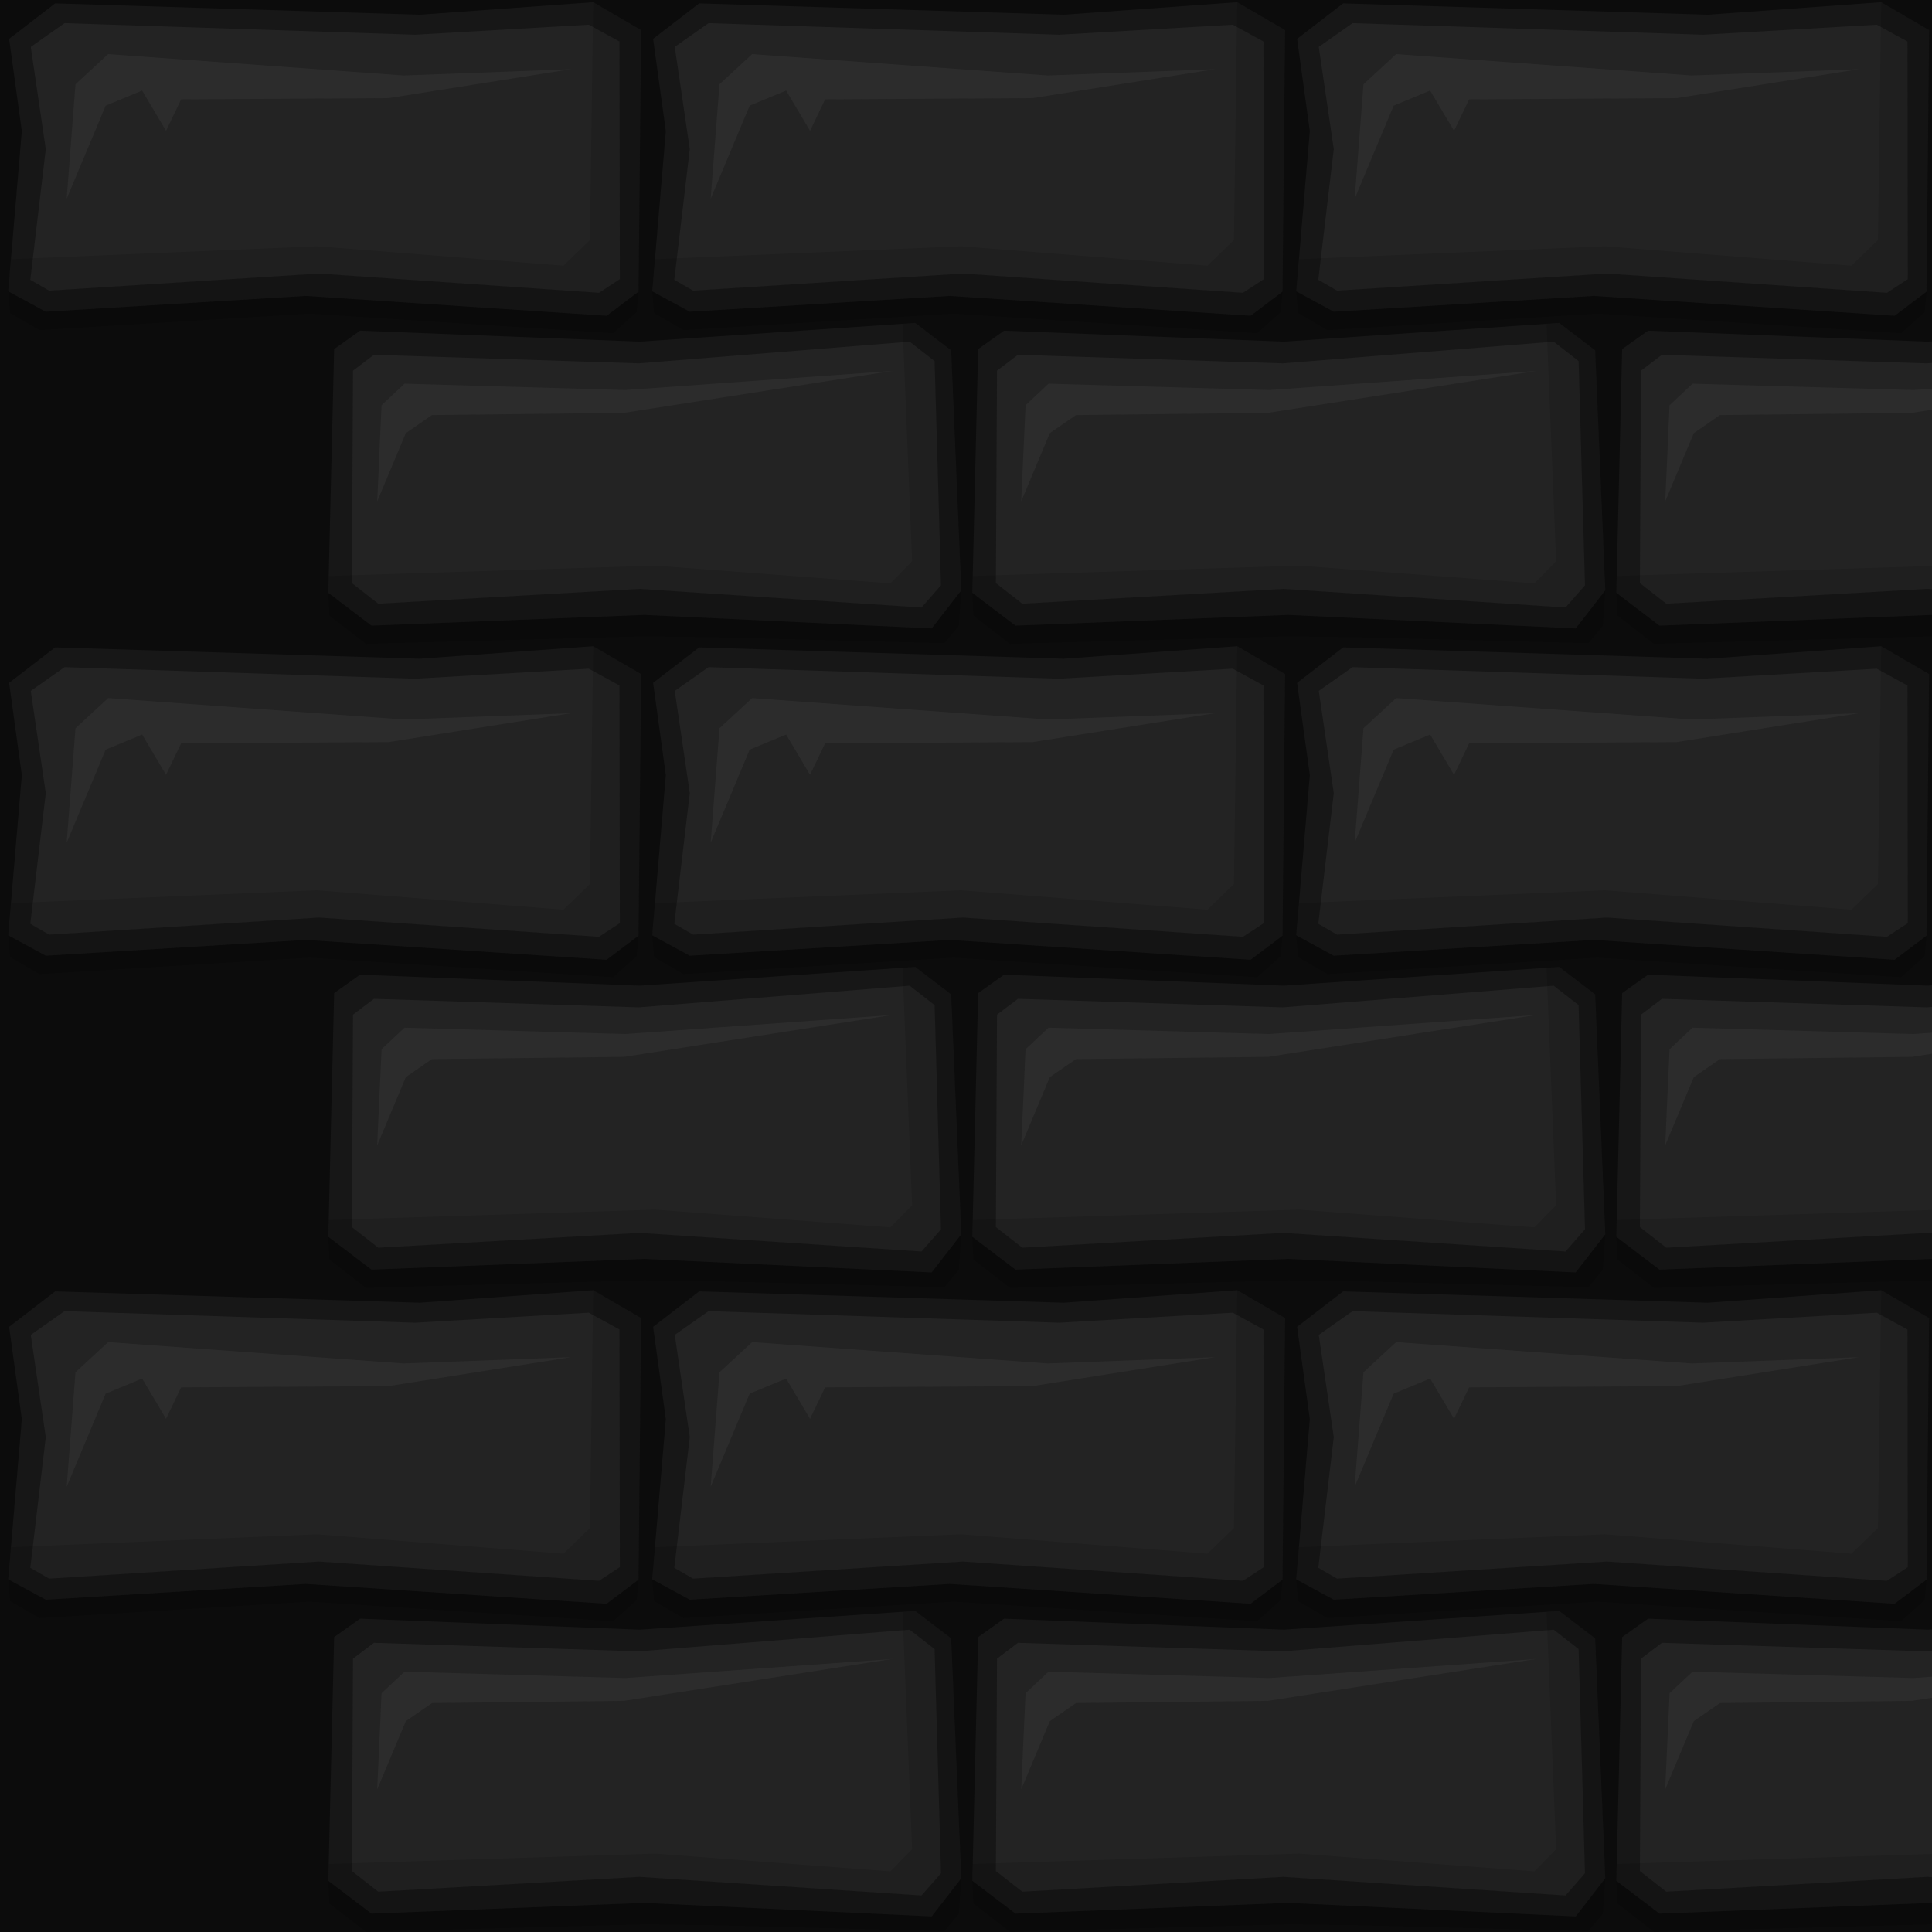 <?xml version="1.0" ?><!-- Created with Inkscape (http://www.inkscape.org/) --><svg height="1536" id="svg2" inkscape:export-filename="C:\Users\Michael\Desktop\GFX\stone_restore.png" inkscape:export-xdpi="90" inkscape:export-ydpi="90" inkscape:version="0.91 r13725" sodipodi:docname="stonebrick_base_smooth.svg" version="1.1" viewBox="0 0 1536 1536" width="1536" xmlns="http://www.w3.org/2000/svg" xmlns:cc="http://creativecommons.org/ns#" xmlns:dc="http://purl.org/dc/elements/1.1/" xmlns:inkscape="http://www.inkscape.org/namespaces/inkscape" xmlns:rdf="http://www.w3.org/1999/02/22-rdf-syntax-ns#" xmlns:sodipodi="http://sodipodi.sourceforge.net/DTD/sodipodi-0.dtd" xmlns:svg="http://www.w3.org/2000/svg">
  <defs id="defs4">
    <filter id="filter4383" inkscape:label="filter1" style="color-interpolation-filters:sRGB">
      <feBlend id="feBlend4385" in2="BackgroundImage" mode="multiply"/>
    </filter>
  </defs>
  <sodipodi:namedview bordercolor="#666666" borderopacity="1.0" gridtolerance="10" id="base" inkscape:current-layer="layer1" inkscape:cx="943.57974" inkscape:cy="759.03637" inkscape:document-units="px" inkscape:object-nodes="true" inkscape:object-paths="true" inkscape:pageopacity="0.0" inkscape:pageshadow="2" inkscape:showpageshadow="false" inkscape:snap-bbox="true" inkscape:snap-global="true" inkscape:snap-grids="true" inkscape:snap-intersection-paths="true" inkscape:snap-smooth-nodes="true" inkscape:window-height="937" inkscape:window-maximized="1" inkscape:window-width="1680" inkscape:window-x="-4" inkscape:window-y="-4" inkscape:zoom="1" pagecolor="#ffffff" showborder="true" showgrid="true" showguides="true" units="px">
    <inkscape:grid empspacing="1" id="grid4264" snapvisiblegridlinesonly="true" spacingx="512" spacingy="512" type="xygrid"/>
  </sodipodi:namedview>
  <g id="layer3" inkscape:groupmode="layer" inkscape:label="BG" sodipodi:insensitive="true" style="display:inline" transform="translate(0,483.638)">
    <path d="m -89.368,-580.665 1733.754,-5.793 5.141,1704.473 -1741.466,17.379 z" id="path5842" inkscape:connector-curvature="0" sodipodi:nodetypes="ccccc" style="display:inline;fill:#0c0c0c;fill-opacity:1;fill-rule:evenodd;stroke:none;stroke-width:0;stroke-linecap:butt;stroke-linejoin:miter;stroke-opacity:1"/>
  </g>
  <g id="layer1" inkscape:groupmode="layer" inkscape:label="center" style="display:inline">
    <path d="m 773.018,983.309 0.895,18.035 29.188,22.617 15.328,-0.589 206.187,-5.513 56.286,0.773 181.898,4.698 11.492,-13.852 1.953,-28.158 -252.216,-1.329 z" id="path4203" inkscape:connector-curvature="0" sodipodi:nodetypes="ccccccccccc" style="display:inline;fill:#000000;fill-opacity:0.179;fill-rule:evenodd;stroke:none;stroke-width:1.042px;stroke-linecap:butt;stroke-linejoin:miter;stroke-opacity:1;filter:url(#filter4383)"/>
    <path d="m 798.249,774.903 -20.594,14.648 -4.636,193.757 34.323,26.075 216.672,-8.529 228.711,10.746 23.52,-30.282 -8.053,-190.767 -28.579,-21.812 -219.026,14.889 z" id="path4201" inkscape:connector-curvature="0" inkscape:label="#dark" sodipodi:nodetypes="ccccccccccc" style="display:inline;fill:#171717;fill-opacity:1;fill-rule:evenodd;stroke:none;stroke-width:1.042px;stroke-linecap:butt;stroke-linejoin:miter;stroke-opacity:1"/>
    <path d="m 791.759,975.58 20.989,16.384 207.537,-11.785 224.365,14.805 15.466,-17.661 -5.078,-178.258 -19.802,-15.423 -215.429,17.237 -210.526,-6.789 -16.631,12.593 z" id="path4205" inkscape:connector-curvature="0" inkscape:label="#front" sodipodi:nodetypes="ccccccccccc" style="display:inline;fill:#232323;fill-opacity:1;fill-rule:evenodd;stroke:none;stroke-width:1.042px;stroke-linecap:butt;stroke-linejoin:miter;stroke-opacity:1"/>
    <path d="m 518.538,743.593 1.507,17.274 23.315,13.524 214.675,-13.091 241.4,15.579 18.709,-16.767 1.489,-16.231 -280.989,-26.78 -184.189,27.734 z" id="path4209" inkscape:connector-curvature="0" sodipodi:nodetypes="cccccccccc" style="display:inline;fill:#000000;fill-opacity:0.18;fill-rule:evenodd;stroke:none;stroke-width:1.022px;stroke-linecap:butt;stroke-linejoin:miter;stroke-opacity:1;filter:url(#filter4383)"/>
    <path d="m 983.623,513.756 38.052,22.147 -2.044,207.979 -25.368,19.143 -239.208,-15.78 -206.673,12.546 -29.844,-16.198 10.814,-127.356 -10.107,-73.357 36.598,-28.194 289.828,9.015 z" id="path4207" inkscape:connector-curvature="0" inkscape:label="#dark" sodipodi:nodetypes="cccccccccccc" style="display:inline;fill:#171717;fill-opacity:1;fill-rule:evenodd;stroke:none;stroke-width:0.993px;stroke-linecap:butt;stroke-linejoin:miter;stroke-opacity:1"/>
    <path d="m 563.316,530.394 -26.859,18.89 11.937,81.293 -12.31,103.882 14.921,8.594 214.495,-13.57 222.706,15.31 16.579,-10.857 -0.285,-188.942 -24.402,-13.369 -138.034,7.976 z" id="path4211" inkscape:connector-curvature="0" inkscape:label="#front" sodipodi:nodetypes="cccccccccccc" style="display:inline;fill:#232323;fill-opacity:1;fill-rule:evenodd;stroke:none;stroke-width:1.022px;stroke-linecap:butt;stroke-linejoin:miter;stroke-opacity:1"/>
    <path d="M 983.623 513.756 L 981.041 702.85 L 959.965 723.256 L 764.008 707.826 L 520.705 718.07 L 518.537 743.592 L 548.383 759.791 L 755.055 747.244 L 994.264 763.025 L 1019.631 743.883 L 1021.674 535.902 L 983.623 513.756 z " id="path4207-4" style="display:inline;fill:#000000;fill-opacity:0.122;fill-rule:evenodd;stroke:none;stroke-width:0.993px;stroke-linecap:butt;stroke-linejoin:miter;stroke-opacity:1;filter:url(#filter4383)"/>
    <path d="M 1239.613 768.74 L 1229.543 769.426 L 1237.178 958.18 L 1219.93 975.826 L 1032.871 961.705 L 773.338 969.934 L 773.018 983.309 L 807.342 1009.383 L 1024.014 1000.856 L 1252.725 1011.602 L 1276.244 981.318 L 1268.191 790.553 L 1239.613 768.74 z " id="path4201-7" style="display:inline;fill:#000000;fill-opacity:0.122;fill-rule:evenodd;stroke:none;stroke-width:1.042px;stroke-linecap:butt;stroke-linejoin:miter;stroke-opacity:1;filter:url(#filter4383)"/>
    <path d="m 565,670 7,-91 26,-24 235,17 133,-5 L 821,590 l -165,1 -12,25 -19,-32 -29,12 z" id="path4248" inkscape:connector-curvature="0" inkscape:label="#light" sodipodi:nodetypes="ccccccccccc" style="display:inline;fill:#2c2c2c;fill-opacity:1;fill-rule:evenodd;stroke:none;stroke-width:1px;stroke-linecap:butt;stroke-linejoin:miter;stroke-opacity:1"/>
    <path d="m 811.886,910.627 3.464,-76.439 18.264,-17.144 175.535,5.042 14.854,-1.06 197.209,-14.067 -213.078,33.279 -152.72,1.772 -20.785,14.363 z" id="path4265" inkscape:connector-curvature="0" inkscape:label="#light" sodipodi:nodetypes="cccccccccc" style="fill:#2c2c2c;fill-opacity:1;fill-rule:evenodd;stroke:none;stroke-width:1px;stroke-linecap:butt;stroke-linejoin:miter;stroke-opacity:1"/>
  </g>
<g id="layer1" inkscape:groupmode="layer" inkscape:label="center_copy_1" style="display:inline" transform="translate(-512, -512)">
    <path d="m 773.018,983.309 0.895,18.035 29.188,22.617 15.328,-0.589 206.187,-5.513 56.286,0.773 181.898,4.698 11.492,-13.852 1.953,-28.158 -252.216,-1.329 z" id="path4203" inkscape:connector-curvature="0" sodipodi:nodetypes="ccccccccccc" style="display:inline;fill:#000000;fill-opacity:0.179;fill-rule:evenodd;stroke:none;stroke-width:1.042px;stroke-linecap:butt;stroke-linejoin:miter;stroke-opacity:1;filter:url(#filter4383)"/>
    <path d="m 798.249,774.903 -20.594,14.648 -4.636,193.757 34.323,26.075 216.672,-8.529 228.711,10.746 23.52,-30.282 -8.053,-190.767 -28.579,-21.812 -219.026,14.889 z" id="path4201" inkscape:connector-curvature="0" inkscape:label="#dark" sodipodi:nodetypes="ccccccccccc" style="display:inline;fill:#171717;fill-opacity:1;fill-rule:evenodd;stroke:none;stroke-width:1.042px;stroke-linecap:butt;stroke-linejoin:miter;stroke-opacity:1"/>
    <path d="m 791.759,975.58 20.989,16.384 207.537,-11.785 224.365,14.805 15.466,-17.661 -5.078,-178.258 -19.802,-15.423 -215.429,17.237 -210.526,-6.789 -16.631,12.593 z" id="path4205" inkscape:connector-curvature="0" inkscape:label="#front" sodipodi:nodetypes="ccccccccccc" style="display:inline;fill:#232323;fill-opacity:1;fill-rule:evenodd;stroke:none;stroke-width:1.042px;stroke-linecap:butt;stroke-linejoin:miter;stroke-opacity:1"/>
    <path d="m 518.538,743.593 1.507,17.274 23.315,13.524 214.675,-13.091 241.4,15.579 18.709,-16.767 1.489,-16.231 -280.989,-26.78 -184.189,27.734 z" id="path4209" inkscape:connector-curvature="0" sodipodi:nodetypes="cccccccccc" style="display:inline;fill:#000000;fill-opacity:0.18;fill-rule:evenodd;stroke:none;stroke-width:1.022px;stroke-linecap:butt;stroke-linejoin:miter;stroke-opacity:1;filter:url(#filter4383)"/>
    <path d="m 983.623,513.756 38.052,22.147 -2.044,207.979 -25.368,19.143 -239.208,-15.78 -206.673,12.546 -29.844,-16.198 10.814,-127.356 -10.107,-73.357 36.598,-28.194 289.828,9.015 z" id="path4207" inkscape:connector-curvature="0" inkscape:label="#dark" sodipodi:nodetypes="cccccccccccc" style="display:inline;fill:#171717;fill-opacity:1;fill-rule:evenodd;stroke:none;stroke-width:0.993px;stroke-linecap:butt;stroke-linejoin:miter;stroke-opacity:1"/>
    <path d="m 563.316,530.394 -26.859,18.89 11.937,81.293 -12.31,103.882 14.921,8.594 214.495,-13.57 222.706,15.31 16.579,-10.857 -0.285,-188.942 -24.402,-13.369 -138.034,7.976 z" id="path4211" inkscape:connector-curvature="0" inkscape:label="#front" sodipodi:nodetypes="cccccccccccc" style="display:inline;fill:#232323;fill-opacity:1;fill-rule:evenodd;stroke:none;stroke-width:1.022px;stroke-linecap:butt;stroke-linejoin:miter;stroke-opacity:1"/>
    <path d="M 983.623 513.756 L 981.041 702.85 L 959.965 723.256 L 764.008 707.826 L 520.705 718.07 L 518.537 743.592 L 548.383 759.791 L 755.055 747.244 L 994.264 763.025 L 1019.631 743.883 L 1021.674 535.902 L 983.623 513.756 z " id="path4207-4" style="display:inline;fill:#000000;fill-opacity:0.122;fill-rule:evenodd;stroke:none;stroke-width:0.993px;stroke-linecap:butt;stroke-linejoin:miter;stroke-opacity:1;filter:url(#filter4383)"/>
    <path d="M 1239.613 768.74 L 1229.543 769.426 L 1237.178 958.18 L 1219.93 975.826 L 1032.871 961.705 L 773.338 969.934 L 773.018 983.309 L 807.342 1009.383 L 1024.014 1000.856 L 1252.725 1011.602 L 1276.244 981.318 L 1268.191 790.553 L 1239.613 768.74 z " id="path4201-7" style="display:inline;fill:#000000;fill-opacity:0.122;fill-rule:evenodd;stroke:none;stroke-width:1.042px;stroke-linecap:butt;stroke-linejoin:miter;stroke-opacity:1;filter:url(#filter4383)"/>
    <path d="m 565,670 7,-91 26,-24 235,17 133,-5 L 821,590 l -165,1 -12,25 -19,-32 -29,12 z" id="path4248" inkscape:connector-curvature="0" inkscape:label="#light" sodipodi:nodetypes="ccccccccccc" style="display:inline;fill:#2c2c2c;fill-opacity:1;fill-rule:evenodd;stroke:none;stroke-width:1px;stroke-linecap:butt;stroke-linejoin:miter;stroke-opacity:1"/>
    <path d="m 811.886,910.627 3.464,-76.439 18.264,-17.144 175.535,5.042 14.854,-1.06 197.209,-14.067 -213.078,33.279 -152.72,1.772 -20.785,14.363 z" id="path4265" inkscape:connector-curvature="0" inkscape:label="#light" sodipodi:nodetypes="cccccccccc" style="fill:#2c2c2c;fill-opacity:1;fill-rule:evenodd;stroke:none;stroke-width:1px;stroke-linecap:butt;stroke-linejoin:miter;stroke-opacity:1"/>
  </g><g id="layer1" inkscape:groupmode="layer" inkscape:label="center_copy_2" style="display:inline" transform="translate(-512, 0)">
    <path d="m 773.018,983.309 0.895,18.035 29.188,22.617 15.328,-0.589 206.187,-5.513 56.286,0.773 181.898,4.698 11.492,-13.852 1.953,-28.158 -252.216,-1.329 z" id="path4203" inkscape:connector-curvature="0" sodipodi:nodetypes="ccccccccccc" style="display:inline;fill:#000000;fill-opacity:0.179;fill-rule:evenodd;stroke:none;stroke-width:1.042px;stroke-linecap:butt;stroke-linejoin:miter;stroke-opacity:1;filter:url(#filter4383)"/>
    <path d="m 798.249,774.903 -20.594,14.648 -4.636,193.757 34.323,26.075 216.672,-8.529 228.711,10.746 23.52,-30.282 -8.053,-190.767 -28.579,-21.812 -219.026,14.889 z" id="path4201" inkscape:connector-curvature="0" inkscape:label="#dark" sodipodi:nodetypes="ccccccccccc" style="display:inline;fill:#171717;fill-opacity:1;fill-rule:evenodd;stroke:none;stroke-width:1.042px;stroke-linecap:butt;stroke-linejoin:miter;stroke-opacity:1"/>
    <path d="m 791.759,975.58 20.989,16.384 207.537,-11.785 224.365,14.805 15.466,-17.661 -5.078,-178.258 -19.802,-15.423 -215.429,17.237 -210.526,-6.789 -16.631,12.593 z" id="path4205" inkscape:connector-curvature="0" inkscape:label="#front" sodipodi:nodetypes="ccccccccccc" style="display:inline;fill:#232323;fill-opacity:1;fill-rule:evenodd;stroke:none;stroke-width:1.042px;stroke-linecap:butt;stroke-linejoin:miter;stroke-opacity:1"/>
    <path d="m 518.538,743.593 1.507,17.274 23.315,13.524 214.675,-13.091 241.4,15.579 18.709,-16.767 1.489,-16.231 -280.989,-26.78 -184.189,27.734 z" id="path4209" inkscape:connector-curvature="0" sodipodi:nodetypes="cccccccccc" style="display:inline;fill:#000000;fill-opacity:0.18;fill-rule:evenodd;stroke:none;stroke-width:1.022px;stroke-linecap:butt;stroke-linejoin:miter;stroke-opacity:1;filter:url(#filter4383)"/>
    <path d="m 983.623,513.756 38.052,22.147 -2.044,207.979 -25.368,19.143 -239.208,-15.78 -206.673,12.546 -29.844,-16.198 10.814,-127.356 -10.107,-73.357 36.598,-28.194 289.828,9.015 z" id="path4207" inkscape:connector-curvature="0" inkscape:label="#dark" sodipodi:nodetypes="cccccccccccc" style="display:inline;fill:#171717;fill-opacity:1;fill-rule:evenodd;stroke:none;stroke-width:0.993px;stroke-linecap:butt;stroke-linejoin:miter;stroke-opacity:1"/>
    <path d="m 563.316,530.394 -26.859,18.89 11.937,81.293 -12.31,103.882 14.921,8.594 214.495,-13.57 222.706,15.31 16.579,-10.857 -0.285,-188.942 -24.402,-13.369 -138.034,7.976 z" id="path4211" inkscape:connector-curvature="0" inkscape:label="#front" sodipodi:nodetypes="cccccccccccc" style="display:inline;fill:#232323;fill-opacity:1;fill-rule:evenodd;stroke:none;stroke-width:1.022px;stroke-linecap:butt;stroke-linejoin:miter;stroke-opacity:1"/>
    <path d="M 983.623 513.756 L 981.041 702.85 L 959.965 723.256 L 764.008 707.826 L 520.705 718.07 L 518.537 743.592 L 548.383 759.791 L 755.055 747.244 L 994.264 763.025 L 1019.631 743.883 L 1021.674 535.902 L 983.623 513.756 z " id="path4207-4" style="display:inline;fill:#000000;fill-opacity:0.122;fill-rule:evenodd;stroke:none;stroke-width:0.993px;stroke-linecap:butt;stroke-linejoin:miter;stroke-opacity:1;filter:url(#filter4383)"/>
    <path d="M 1239.613 768.74 L 1229.543 769.426 L 1237.178 958.18 L 1219.93 975.826 L 1032.871 961.705 L 773.338 969.934 L 773.018 983.309 L 807.342 1009.383 L 1024.014 1000.856 L 1252.725 1011.602 L 1276.244 981.318 L 1268.191 790.553 L 1239.613 768.74 z " id="path4201-7" style="display:inline;fill:#000000;fill-opacity:0.122;fill-rule:evenodd;stroke:none;stroke-width:1.042px;stroke-linecap:butt;stroke-linejoin:miter;stroke-opacity:1;filter:url(#filter4383)"/>
    <path d="m 565,670 7,-91 26,-24 235,17 133,-5 L 821,590 l -165,1 -12,25 -19,-32 -29,12 z" id="path4248" inkscape:connector-curvature="0" inkscape:label="#light" sodipodi:nodetypes="ccccccccccc" style="display:inline;fill:#2c2c2c;fill-opacity:1;fill-rule:evenodd;stroke:none;stroke-width:1px;stroke-linecap:butt;stroke-linejoin:miter;stroke-opacity:1"/>
    <path d="m 811.886,910.627 3.464,-76.439 18.264,-17.144 175.535,5.042 14.854,-1.06 197.209,-14.067 -213.078,33.279 -152.72,1.772 -20.785,14.363 z" id="path4265" inkscape:connector-curvature="0" inkscape:label="#light" sodipodi:nodetypes="cccccccccc" style="fill:#2c2c2c;fill-opacity:1;fill-rule:evenodd;stroke:none;stroke-width:1px;stroke-linecap:butt;stroke-linejoin:miter;stroke-opacity:1"/>
  </g><g id="layer1" inkscape:groupmode="layer" inkscape:label="center_copy_3" style="display:inline" transform="translate(-512, 512)">
    <path d="m 773.018,983.309 0.895,18.035 29.188,22.617 15.328,-0.589 206.187,-5.513 56.286,0.773 181.898,4.698 11.492,-13.852 1.953,-28.158 -252.216,-1.329 z" id="path4203" inkscape:connector-curvature="0" sodipodi:nodetypes="ccccccccccc" style="display:inline;fill:#000000;fill-opacity:0.179;fill-rule:evenodd;stroke:none;stroke-width:1.042px;stroke-linecap:butt;stroke-linejoin:miter;stroke-opacity:1;filter:url(#filter4383)"/>
    <path d="m 798.249,774.903 -20.594,14.648 -4.636,193.757 34.323,26.075 216.672,-8.529 228.711,10.746 23.52,-30.282 -8.053,-190.767 -28.579,-21.812 -219.026,14.889 z" id="path4201" inkscape:connector-curvature="0" inkscape:label="#dark" sodipodi:nodetypes="ccccccccccc" style="display:inline;fill:#171717;fill-opacity:1;fill-rule:evenodd;stroke:none;stroke-width:1.042px;stroke-linecap:butt;stroke-linejoin:miter;stroke-opacity:1"/>
    <path d="m 791.759,975.58 20.989,16.384 207.537,-11.785 224.365,14.805 15.466,-17.661 -5.078,-178.258 -19.802,-15.423 -215.429,17.237 -210.526,-6.789 -16.631,12.593 z" id="path4205" inkscape:connector-curvature="0" inkscape:label="#front" sodipodi:nodetypes="ccccccccccc" style="display:inline;fill:#232323;fill-opacity:1;fill-rule:evenodd;stroke:none;stroke-width:1.042px;stroke-linecap:butt;stroke-linejoin:miter;stroke-opacity:1"/>
    <path d="m 518.538,743.593 1.507,17.274 23.315,13.524 214.675,-13.091 241.4,15.579 18.709,-16.767 1.489,-16.231 -280.989,-26.78 -184.189,27.734 z" id="path4209" inkscape:connector-curvature="0" sodipodi:nodetypes="cccccccccc" style="display:inline;fill:#000000;fill-opacity:0.18;fill-rule:evenodd;stroke:none;stroke-width:1.022px;stroke-linecap:butt;stroke-linejoin:miter;stroke-opacity:1;filter:url(#filter4383)"/>
    <path d="m 983.623,513.756 38.052,22.147 -2.044,207.979 -25.368,19.143 -239.208,-15.78 -206.673,12.546 -29.844,-16.198 10.814,-127.356 -10.107,-73.357 36.598,-28.194 289.828,9.015 z" id="path4207" inkscape:connector-curvature="0" inkscape:label="#dark" sodipodi:nodetypes="cccccccccccc" style="display:inline;fill:#171717;fill-opacity:1;fill-rule:evenodd;stroke:none;stroke-width:0.993px;stroke-linecap:butt;stroke-linejoin:miter;stroke-opacity:1"/>
    <path d="m 563.316,530.394 -26.859,18.89 11.937,81.293 -12.31,103.882 14.921,8.594 214.495,-13.57 222.706,15.31 16.579,-10.857 -0.285,-188.942 -24.402,-13.369 -138.034,7.976 z" id="path4211" inkscape:connector-curvature="0" inkscape:label="#front" sodipodi:nodetypes="cccccccccccc" style="display:inline;fill:#232323;fill-opacity:1;fill-rule:evenodd;stroke:none;stroke-width:1.022px;stroke-linecap:butt;stroke-linejoin:miter;stroke-opacity:1"/>
    <path d="M 983.623 513.756 L 981.041 702.85 L 959.965 723.256 L 764.008 707.826 L 520.705 718.07 L 518.537 743.592 L 548.383 759.791 L 755.055 747.244 L 994.264 763.025 L 1019.631 743.883 L 1021.674 535.902 L 983.623 513.756 z " id="path4207-4" style="display:inline;fill:#000000;fill-opacity:0.122;fill-rule:evenodd;stroke:none;stroke-width:0.993px;stroke-linecap:butt;stroke-linejoin:miter;stroke-opacity:1;filter:url(#filter4383)"/>
    <path d="M 1239.613 768.74 L 1229.543 769.426 L 1237.178 958.18 L 1219.93 975.826 L 1032.871 961.705 L 773.338 969.934 L 773.018 983.309 L 807.342 1009.383 L 1024.014 1000.856 L 1252.725 1011.602 L 1276.244 981.318 L 1268.191 790.553 L 1239.613 768.74 z " id="path4201-7" style="display:inline;fill:#000000;fill-opacity:0.122;fill-rule:evenodd;stroke:none;stroke-width:1.042px;stroke-linecap:butt;stroke-linejoin:miter;stroke-opacity:1;filter:url(#filter4383)"/>
    <path d="m 565,670 7,-91 26,-24 235,17 133,-5 L 821,590 l -165,1 -12,25 -19,-32 -29,12 z" id="path4248" inkscape:connector-curvature="0" inkscape:label="#light" sodipodi:nodetypes="ccccccccccc" style="display:inline;fill:#2c2c2c;fill-opacity:1;fill-rule:evenodd;stroke:none;stroke-width:1px;stroke-linecap:butt;stroke-linejoin:miter;stroke-opacity:1"/>
    <path d="m 811.886,910.627 3.464,-76.439 18.264,-17.144 175.535,5.042 14.854,-1.06 197.209,-14.067 -213.078,33.279 -152.72,1.772 -20.785,14.363 z" id="path4265" inkscape:connector-curvature="0" inkscape:label="#light" sodipodi:nodetypes="cccccccccc" style="fill:#2c2c2c;fill-opacity:1;fill-rule:evenodd;stroke:none;stroke-width:1px;stroke-linecap:butt;stroke-linejoin:miter;stroke-opacity:1"/>
  </g><g id="layer1" inkscape:groupmode="layer" inkscape:label="center_copy_4" style="display:inline" transform="translate(0, -512)">
    <path d="m 773.018,983.309 0.895,18.035 29.188,22.617 15.328,-0.589 206.187,-5.513 56.286,0.773 181.898,4.698 11.492,-13.852 1.953,-28.158 -252.216,-1.329 z" id="path4203" inkscape:connector-curvature="0" sodipodi:nodetypes="ccccccccccc" style="display:inline;fill:#000000;fill-opacity:0.179;fill-rule:evenodd;stroke:none;stroke-width:1.042px;stroke-linecap:butt;stroke-linejoin:miter;stroke-opacity:1;filter:url(#filter4383)"/>
    <path d="m 798.249,774.903 -20.594,14.648 -4.636,193.757 34.323,26.075 216.672,-8.529 228.711,10.746 23.52,-30.282 -8.053,-190.767 -28.579,-21.812 -219.026,14.889 z" id="path4201" inkscape:connector-curvature="0" inkscape:label="#dark" sodipodi:nodetypes="ccccccccccc" style="display:inline;fill:#171717;fill-opacity:1;fill-rule:evenodd;stroke:none;stroke-width:1.042px;stroke-linecap:butt;stroke-linejoin:miter;stroke-opacity:1"/>
    <path d="m 791.759,975.58 20.989,16.384 207.537,-11.785 224.365,14.805 15.466,-17.661 -5.078,-178.258 -19.802,-15.423 -215.429,17.237 -210.526,-6.789 -16.631,12.593 z" id="path4205" inkscape:connector-curvature="0" inkscape:label="#front" sodipodi:nodetypes="ccccccccccc" style="display:inline;fill:#232323;fill-opacity:1;fill-rule:evenodd;stroke:none;stroke-width:1.042px;stroke-linecap:butt;stroke-linejoin:miter;stroke-opacity:1"/>
    <path d="m 518.538,743.593 1.507,17.274 23.315,13.524 214.675,-13.091 241.4,15.579 18.709,-16.767 1.489,-16.231 -280.989,-26.78 -184.189,27.734 z" id="path4209" inkscape:connector-curvature="0" sodipodi:nodetypes="cccccccccc" style="display:inline;fill:#000000;fill-opacity:0.18;fill-rule:evenodd;stroke:none;stroke-width:1.022px;stroke-linecap:butt;stroke-linejoin:miter;stroke-opacity:1;filter:url(#filter4383)"/>
    <path d="m 983.623,513.756 38.052,22.147 -2.044,207.979 -25.368,19.143 -239.208,-15.78 -206.673,12.546 -29.844,-16.198 10.814,-127.356 -10.107,-73.357 36.598,-28.194 289.828,9.015 z" id="path4207" inkscape:connector-curvature="0" inkscape:label="#dark" sodipodi:nodetypes="cccccccccccc" style="display:inline;fill:#171717;fill-opacity:1;fill-rule:evenodd;stroke:none;stroke-width:0.993px;stroke-linecap:butt;stroke-linejoin:miter;stroke-opacity:1"/>
    <path d="m 563.316,530.394 -26.859,18.89 11.937,81.293 -12.31,103.882 14.921,8.594 214.495,-13.57 222.706,15.31 16.579,-10.857 -0.285,-188.942 -24.402,-13.369 -138.034,7.976 z" id="path4211" inkscape:connector-curvature="0" inkscape:label="#front" sodipodi:nodetypes="cccccccccccc" style="display:inline;fill:#232323;fill-opacity:1;fill-rule:evenodd;stroke:none;stroke-width:1.022px;stroke-linecap:butt;stroke-linejoin:miter;stroke-opacity:1"/>
    <path d="M 983.623 513.756 L 981.041 702.85 L 959.965 723.256 L 764.008 707.826 L 520.705 718.07 L 518.537 743.592 L 548.383 759.791 L 755.055 747.244 L 994.264 763.025 L 1019.631 743.883 L 1021.674 535.902 L 983.623 513.756 z " id="path4207-4" style="display:inline;fill:#000000;fill-opacity:0.122;fill-rule:evenodd;stroke:none;stroke-width:0.993px;stroke-linecap:butt;stroke-linejoin:miter;stroke-opacity:1;filter:url(#filter4383)"/>
    <path d="M 1239.613 768.74 L 1229.543 769.426 L 1237.178 958.18 L 1219.93 975.826 L 1032.871 961.705 L 773.338 969.934 L 773.018 983.309 L 807.342 1009.383 L 1024.014 1000.856 L 1252.725 1011.602 L 1276.244 981.318 L 1268.191 790.553 L 1239.613 768.74 z " id="path4201-7" style="display:inline;fill:#000000;fill-opacity:0.122;fill-rule:evenodd;stroke:none;stroke-width:1.042px;stroke-linecap:butt;stroke-linejoin:miter;stroke-opacity:1;filter:url(#filter4383)"/>
    <path d="m 565,670 7,-91 26,-24 235,17 133,-5 L 821,590 l -165,1 -12,25 -19,-32 -29,12 z" id="path4248" inkscape:connector-curvature="0" inkscape:label="#light" sodipodi:nodetypes="ccccccccccc" style="display:inline;fill:#2c2c2c;fill-opacity:1;fill-rule:evenodd;stroke:none;stroke-width:1px;stroke-linecap:butt;stroke-linejoin:miter;stroke-opacity:1"/>
    <path d="m 811.886,910.627 3.464,-76.439 18.264,-17.144 175.535,5.042 14.854,-1.06 197.209,-14.067 -213.078,33.279 -152.72,1.772 -20.785,14.363 z" id="path4265" inkscape:connector-curvature="0" inkscape:label="#light" sodipodi:nodetypes="cccccccccc" style="fill:#2c2c2c;fill-opacity:1;fill-rule:evenodd;stroke:none;stroke-width:1px;stroke-linecap:butt;stroke-linejoin:miter;stroke-opacity:1"/>
  </g><g id="layer1" inkscape:groupmode="layer" inkscape:label="center_copy_5" style="display:inline" transform="translate(0, 512)">
    <path d="m 773.018,983.309 0.895,18.035 29.188,22.617 15.328,-0.589 206.187,-5.513 56.286,0.773 181.898,4.698 11.492,-13.852 1.953,-28.158 -252.216,-1.329 z" id="path4203" inkscape:connector-curvature="0" sodipodi:nodetypes="ccccccccccc" style="display:inline;fill:#000000;fill-opacity:0.179;fill-rule:evenodd;stroke:none;stroke-width:1.042px;stroke-linecap:butt;stroke-linejoin:miter;stroke-opacity:1;filter:url(#filter4383)"/>
    <path d="m 798.249,774.903 -20.594,14.648 -4.636,193.757 34.323,26.075 216.672,-8.529 228.711,10.746 23.52,-30.282 -8.053,-190.767 -28.579,-21.812 -219.026,14.889 z" id="path4201" inkscape:connector-curvature="0" inkscape:label="#dark" sodipodi:nodetypes="ccccccccccc" style="display:inline;fill:#171717;fill-opacity:1;fill-rule:evenodd;stroke:none;stroke-width:1.042px;stroke-linecap:butt;stroke-linejoin:miter;stroke-opacity:1"/>
    <path d="m 791.759,975.58 20.989,16.384 207.537,-11.785 224.365,14.805 15.466,-17.661 -5.078,-178.258 -19.802,-15.423 -215.429,17.237 -210.526,-6.789 -16.631,12.593 z" id="path4205" inkscape:connector-curvature="0" inkscape:label="#front" sodipodi:nodetypes="ccccccccccc" style="display:inline;fill:#232323;fill-opacity:1;fill-rule:evenodd;stroke:none;stroke-width:1.042px;stroke-linecap:butt;stroke-linejoin:miter;stroke-opacity:1"/>
    <path d="m 518.538,743.593 1.507,17.274 23.315,13.524 214.675,-13.091 241.4,15.579 18.709,-16.767 1.489,-16.231 -280.989,-26.78 -184.189,27.734 z" id="path4209" inkscape:connector-curvature="0" sodipodi:nodetypes="cccccccccc" style="display:inline;fill:#000000;fill-opacity:0.18;fill-rule:evenodd;stroke:none;stroke-width:1.022px;stroke-linecap:butt;stroke-linejoin:miter;stroke-opacity:1;filter:url(#filter4383)"/>
    <path d="m 983.623,513.756 38.052,22.147 -2.044,207.979 -25.368,19.143 -239.208,-15.78 -206.673,12.546 -29.844,-16.198 10.814,-127.356 -10.107,-73.357 36.598,-28.194 289.828,9.015 z" id="path4207" inkscape:connector-curvature="0" inkscape:label="#dark" sodipodi:nodetypes="cccccccccccc" style="display:inline;fill:#171717;fill-opacity:1;fill-rule:evenodd;stroke:none;stroke-width:0.993px;stroke-linecap:butt;stroke-linejoin:miter;stroke-opacity:1"/>
    <path d="m 563.316,530.394 -26.859,18.89 11.937,81.293 -12.31,103.882 14.921,8.594 214.495,-13.57 222.706,15.31 16.579,-10.857 -0.285,-188.942 -24.402,-13.369 -138.034,7.976 z" id="path4211" inkscape:connector-curvature="0" inkscape:label="#front" sodipodi:nodetypes="cccccccccccc" style="display:inline;fill:#232323;fill-opacity:1;fill-rule:evenodd;stroke:none;stroke-width:1.022px;stroke-linecap:butt;stroke-linejoin:miter;stroke-opacity:1"/>
    <path d="M 983.623 513.756 L 981.041 702.85 L 959.965 723.256 L 764.008 707.826 L 520.705 718.07 L 518.537 743.592 L 548.383 759.791 L 755.055 747.244 L 994.264 763.025 L 1019.631 743.883 L 1021.674 535.902 L 983.623 513.756 z " id="path4207-4" style="display:inline;fill:#000000;fill-opacity:0.122;fill-rule:evenodd;stroke:none;stroke-width:0.993px;stroke-linecap:butt;stroke-linejoin:miter;stroke-opacity:1;filter:url(#filter4383)"/>
    <path d="M 1239.613 768.74 L 1229.543 769.426 L 1237.178 958.18 L 1219.93 975.826 L 1032.871 961.705 L 773.338 969.934 L 773.018 983.309 L 807.342 1009.383 L 1024.014 1000.856 L 1252.725 1011.602 L 1276.244 981.318 L 1268.191 790.553 L 1239.613 768.74 z " id="path4201-7" style="display:inline;fill:#000000;fill-opacity:0.122;fill-rule:evenodd;stroke:none;stroke-width:1.042px;stroke-linecap:butt;stroke-linejoin:miter;stroke-opacity:1;filter:url(#filter4383)"/>
    <path d="m 565,670 7,-91 26,-24 235,17 133,-5 L 821,590 l -165,1 -12,25 -19,-32 -29,12 z" id="path4248" inkscape:connector-curvature="0" inkscape:label="#light" sodipodi:nodetypes="ccccccccccc" style="display:inline;fill:#2c2c2c;fill-opacity:1;fill-rule:evenodd;stroke:none;stroke-width:1px;stroke-linecap:butt;stroke-linejoin:miter;stroke-opacity:1"/>
    <path d="m 811.886,910.627 3.464,-76.439 18.264,-17.144 175.535,5.042 14.854,-1.06 197.209,-14.067 -213.078,33.279 -152.72,1.772 -20.785,14.363 z" id="path4265" inkscape:connector-curvature="0" inkscape:label="#light" sodipodi:nodetypes="cccccccccc" style="fill:#2c2c2c;fill-opacity:1;fill-rule:evenodd;stroke:none;stroke-width:1px;stroke-linecap:butt;stroke-linejoin:miter;stroke-opacity:1"/>
  </g><g id="layer1" inkscape:groupmode="layer" inkscape:label="center_copy_6" style="display:inline" transform="translate(512, -512)">
    <path d="m 773.018,983.309 0.895,18.035 29.188,22.617 15.328,-0.589 206.187,-5.513 56.286,0.773 181.898,4.698 11.492,-13.852 1.953,-28.158 -252.216,-1.329 z" id="path4203" inkscape:connector-curvature="0" sodipodi:nodetypes="ccccccccccc" style="display:inline;fill:#000000;fill-opacity:0.179;fill-rule:evenodd;stroke:none;stroke-width:1.042px;stroke-linecap:butt;stroke-linejoin:miter;stroke-opacity:1;filter:url(#filter4383)"/>
    <path d="m 798.249,774.903 -20.594,14.648 -4.636,193.757 34.323,26.075 216.672,-8.529 228.711,10.746 23.52,-30.282 -8.053,-190.767 -28.579,-21.812 -219.026,14.889 z" id="path4201" inkscape:connector-curvature="0" inkscape:label="#dark" sodipodi:nodetypes="ccccccccccc" style="display:inline;fill:#171717;fill-opacity:1;fill-rule:evenodd;stroke:none;stroke-width:1.042px;stroke-linecap:butt;stroke-linejoin:miter;stroke-opacity:1"/>
    <path d="m 791.759,975.58 20.989,16.384 207.537,-11.785 224.365,14.805 15.466,-17.661 -5.078,-178.258 -19.802,-15.423 -215.429,17.237 -210.526,-6.789 -16.631,12.593 z" id="path4205" inkscape:connector-curvature="0" inkscape:label="#front" sodipodi:nodetypes="ccccccccccc" style="display:inline;fill:#232323;fill-opacity:1;fill-rule:evenodd;stroke:none;stroke-width:1.042px;stroke-linecap:butt;stroke-linejoin:miter;stroke-opacity:1"/>
    <path d="m 518.538,743.593 1.507,17.274 23.315,13.524 214.675,-13.091 241.4,15.579 18.709,-16.767 1.489,-16.231 -280.989,-26.78 -184.189,27.734 z" id="path4209" inkscape:connector-curvature="0" sodipodi:nodetypes="cccccccccc" style="display:inline;fill:#000000;fill-opacity:0.18;fill-rule:evenodd;stroke:none;stroke-width:1.022px;stroke-linecap:butt;stroke-linejoin:miter;stroke-opacity:1;filter:url(#filter4383)"/>
    <path d="m 983.623,513.756 38.052,22.147 -2.044,207.979 -25.368,19.143 -239.208,-15.78 -206.673,12.546 -29.844,-16.198 10.814,-127.356 -10.107,-73.357 36.598,-28.194 289.828,9.015 z" id="path4207" inkscape:connector-curvature="0" inkscape:label="#dark" sodipodi:nodetypes="cccccccccccc" style="display:inline;fill:#171717;fill-opacity:1;fill-rule:evenodd;stroke:none;stroke-width:0.993px;stroke-linecap:butt;stroke-linejoin:miter;stroke-opacity:1"/>
    <path d="m 563.316,530.394 -26.859,18.89 11.937,81.293 -12.31,103.882 14.921,8.594 214.495,-13.57 222.706,15.31 16.579,-10.857 -0.285,-188.942 -24.402,-13.369 -138.034,7.976 z" id="path4211" inkscape:connector-curvature="0" inkscape:label="#front" sodipodi:nodetypes="cccccccccccc" style="display:inline;fill:#232323;fill-opacity:1;fill-rule:evenodd;stroke:none;stroke-width:1.022px;stroke-linecap:butt;stroke-linejoin:miter;stroke-opacity:1"/>
    <path d="M 983.623 513.756 L 981.041 702.85 L 959.965 723.256 L 764.008 707.826 L 520.705 718.07 L 518.537 743.592 L 548.383 759.791 L 755.055 747.244 L 994.264 763.025 L 1019.631 743.883 L 1021.674 535.902 L 983.623 513.756 z " id="path4207-4" style="display:inline;fill:#000000;fill-opacity:0.122;fill-rule:evenodd;stroke:none;stroke-width:0.993px;stroke-linecap:butt;stroke-linejoin:miter;stroke-opacity:1;filter:url(#filter4383)"/>
    <path d="M 1239.613 768.74 L 1229.543 769.426 L 1237.178 958.18 L 1219.93 975.826 L 1032.871 961.705 L 773.338 969.934 L 773.018 983.309 L 807.342 1009.383 L 1024.014 1000.856 L 1252.725 1011.602 L 1276.244 981.318 L 1268.191 790.553 L 1239.613 768.74 z " id="path4201-7" style="display:inline;fill:#000000;fill-opacity:0.122;fill-rule:evenodd;stroke:none;stroke-width:1.042px;stroke-linecap:butt;stroke-linejoin:miter;stroke-opacity:1;filter:url(#filter4383)"/>
    <path d="m 565,670 7,-91 26,-24 235,17 133,-5 L 821,590 l -165,1 -12,25 -19,-32 -29,12 z" id="path4248" inkscape:connector-curvature="0" inkscape:label="#light" sodipodi:nodetypes="ccccccccccc" style="display:inline;fill:#2c2c2c;fill-opacity:1;fill-rule:evenodd;stroke:none;stroke-width:1px;stroke-linecap:butt;stroke-linejoin:miter;stroke-opacity:1"/>
    <path d="m 811.886,910.627 3.464,-76.439 18.264,-17.144 175.535,5.042 14.854,-1.06 197.209,-14.067 -213.078,33.279 -152.72,1.772 -20.785,14.363 z" id="path4265" inkscape:connector-curvature="0" inkscape:label="#light" sodipodi:nodetypes="cccccccccc" style="fill:#2c2c2c;fill-opacity:1;fill-rule:evenodd;stroke:none;stroke-width:1px;stroke-linecap:butt;stroke-linejoin:miter;stroke-opacity:1"/>
  </g><g id="layer1" inkscape:groupmode="layer" inkscape:label="center_copy_7" style="display:inline" transform="translate(512, 0)">
    <path d="m 773.018,983.309 0.895,18.035 29.188,22.617 15.328,-0.589 206.187,-5.513 56.286,0.773 181.898,4.698 11.492,-13.852 1.953,-28.158 -252.216,-1.329 z" id="path4203" inkscape:connector-curvature="0" sodipodi:nodetypes="ccccccccccc" style="display:inline;fill:#000000;fill-opacity:0.179;fill-rule:evenodd;stroke:none;stroke-width:1.042px;stroke-linecap:butt;stroke-linejoin:miter;stroke-opacity:1;filter:url(#filter4383)"/>
    <path d="m 798.249,774.903 -20.594,14.648 -4.636,193.757 34.323,26.075 216.672,-8.529 228.711,10.746 23.52,-30.282 -8.053,-190.767 -28.579,-21.812 -219.026,14.889 z" id="path4201" inkscape:connector-curvature="0" inkscape:label="#dark" sodipodi:nodetypes="ccccccccccc" style="display:inline;fill:#171717;fill-opacity:1;fill-rule:evenodd;stroke:none;stroke-width:1.042px;stroke-linecap:butt;stroke-linejoin:miter;stroke-opacity:1"/>
    <path d="m 791.759,975.58 20.989,16.384 207.537,-11.785 224.365,14.805 15.466,-17.661 -5.078,-178.258 -19.802,-15.423 -215.429,17.237 -210.526,-6.789 -16.631,12.593 z" id="path4205" inkscape:connector-curvature="0" inkscape:label="#front" sodipodi:nodetypes="ccccccccccc" style="display:inline;fill:#232323;fill-opacity:1;fill-rule:evenodd;stroke:none;stroke-width:1.042px;stroke-linecap:butt;stroke-linejoin:miter;stroke-opacity:1"/>
    <path d="m 518.538,743.593 1.507,17.274 23.315,13.524 214.675,-13.091 241.4,15.579 18.709,-16.767 1.489,-16.231 -280.989,-26.78 -184.189,27.734 z" id="path4209" inkscape:connector-curvature="0" sodipodi:nodetypes="cccccccccc" style="display:inline;fill:#000000;fill-opacity:0.18;fill-rule:evenodd;stroke:none;stroke-width:1.022px;stroke-linecap:butt;stroke-linejoin:miter;stroke-opacity:1;filter:url(#filter4383)"/>
    <path d="m 983.623,513.756 38.052,22.147 -2.044,207.979 -25.368,19.143 -239.208,-15.78 -206.673,12.546 -29.844,-16.198 10.814,-127.356 -10.107,-73.357 36.598,-28.194 289.828,9.015 z" id="path4207" inkscape:connector-curvature="0" inkscape:label="#dark" sodipodi:nodetypes="cccccccccccc" style="display:inline;fill:#171717;fill-opacity:1;fill-rule:evenodd;stroke:none;stroke-width:0.993px;stroke-linecap:butt;stroke-linejoin:miter;stroke-opacity:1"/>
    <path d="m 563.316,530.394 -26.859,18.89 11.937,81.293 -12.31,103.882 14.921,8.594 214.495,-13.57 222.706,15.31 16.579,-10.857 -0.285,-188.942 -24.402,-13.369 -138.034,7.976 z" id="path4211" inkscape:connector-curvature="0" inkscape:label="#front" sodipodi:nodetypes="cccccccccccc" style="display:inline;fill:#232323;fill-opacity:1;fill-rule:evenodd;stroke:none;stroke-width:1.022px;stroke-linecap:butt;stroke-linejoin:miter;stroke-opacity:1"/>
    <path d="M 983.623 513.756 L 981.041 702.85 L 959.965 723.256 L 764.008 707.826 L 520.705 718.07 L 518.537 743.592 L 548.383 759.791 L 755.055 747.244 L 994.264 763.025 L 1019.631 743.883 L 1021.674 535.902 L 983.623 513.756 z " id="path4207-4" style="display:inline;fill:#000000;fill-opacity:0.122;fill-rule:evenodd;stroke:none;stroke-width:0.993px;stroke-linecap:butt;stroke-linejoin:miter;stroke-opacity:1;filter:url(#filter4383)"/>
    <path d="M 1239.613 768.74 L 1229.543 769.426 L 1237.178 958.18 L 1219.93 975.826 L 1032.871 961.705 L 773.338 969.934 L 773.018 983.309 L 807.342 1009.383 L 1024.014 1000.856 L 1252.725 1011.602 L 1276.244 981.318 L 1268.191 790.553 L 1239.613 768.74 z " id="path4201-7" style="display:inline;fill:#000000;fill-opacity:0.122;fill-rule:evenodd;stroke:none;stroke-width:1.042px;stroke-linecap:butt;stroke-linejoin:miter;stroke-opacity:1;filter:url(#filter4383)"/>
    <path d="m 565,670 7,-91 26,-24 235,17 133,-5 L 821,590 l -165,1 -12,25 -19,-32 -29,12 z" id="path4248" inkscape:connector-curvature="0" inkscape:label="#light" sodipodi:nodetypes="ccccccccccc" style="display:inline;fill:#2c2c2c;fill-opacity:1;fill-rule:evenodd;stroke:none;stroke-width:1px;stroke-linecap:butt;stroke-linejoin:miter;stroke-opacity:1"/>
    <path d="m 811.886,910.627 3.464,-76.439 18.264,-17.144 175.535,5.042 14.854,-1.06 197.209,-14.067 -213.078,33.279 -152.72,1.772 -20.785,14.363 z" id="path4265" inkscape:connector-curvature="0" inkscape:label="#light" sodipodi:nodetypes="cccccccccc" style="fill:#2c2c2c;fill-opacity:1;fill-rule:evenodd;stroke:none;stroke-width:1px;stroke-linecap:butt;stroke-linejoin:miter;stroke-opacity:1"/>
  </g><g id="layer1" inkscape:groupmode="layer" inkscape:label="center_copy_8" style="display:inline" transform="translate(512, 512)">
    <path d="m 773.018,983.309 0.895,18.035 29.188,22.617 15.328,-0.589 206.187,-5.513 56.286,0.773 181.898,4.698 11.492,-13.852 1.953,-28.158 -252.216,-1.329 z" id="path4203" inkscape:connector-curvature="0" sodipodi:nodetypes="ccccccccccc" style="display:inline;fill:#000000;fill-opacity:0.179;fill-rule:evenodd;stroke:none;stroke-width:1.042px;stroke-linecap:butt;stroke-linejoin:miter;stroke-opacity:1;filter:url(#filter4383)"/>
    <path d="m 798.249,774.903 -20.594,14.648 -4.636,193.757 34.323,26.075 216.672,-8.529 228.711,10.746 23.52,-30.282 -8.053,-190.767 -28.579,-21.812 -219.026,14.889 z" id="path4201" inkscape:connector-curvature="0" inkscape:label="#dark" sodipodi:nodetypes="ccccccccccc" style="display:inline;fill:#171717;fill-opacity:1;fill-rule:evenodd;stroke:none;stroke-width:1.042px;stroke-linecap:butt;stroke-linejoin:miter;stroke-opacity:1"/>
    <path d="m 791.759,975.58 20.989,16.384 207.537,-11.785 224.365,14.805 15.466,-17.661 -5.078,-178.258 -19.802,-15.423 -215.429,17.237 -210.526,-6.789 -16.631,12.593 z" id="path4205" inkscape:connector-curvature="0" inkscape:label="#front" sodipodi:nodetypes="ccccccccccc" style="display:inline;fill:#232323;fill-opacity:1;fill-rule:evenodd;stroke:none;stroke-width:1.042px;stroke-linecap:butt;stroke-linejoin:miter;stroke-opacity:1"/>
    <path d="m 518.538,743.593 1.507,17.274 23.315,13.524 214.675,-13.091 241.4,15.579 18.709,-16.767 1.489,-16.231 -280.989,-26.78 -184.189,27.734 z" id="path4209" inkscape:connector-curvature="0" sodipodi:nodetypes="cccccccccc" style="display:inline;fill:#000000;fill-opacity:0.18;fill-rule:evenodd;stroke:none;stroke-width:1.022px;stroke-linecap:butt;stroke-linejoin:miter;stroke-opacity:1;filter:url(#filter4383)"/>
    <path d="m 983.623,513.756 38.052,22.147 -2.044,207.979 -25.368,19.143 -239.208,-15.78 -206.673,12.546 -29.844,-16.198 10.814,-127.356 -10.107,-73.357 36.598,-28.194 289.828,9.015 z" id="path4207" inkscape:connector-curvature="0" inkscape:label="#dark" sodipodi:nodetypes="cccccccccccc" style="display:inline;fill:#171717;fill-opacity:1;fill-rule:evenodd;stroke:none;stroke-width:0.993px;stroke-linecap:butt;stroke-linejoin:miter;stroke-opacity:1"/>
    <path d="m 563.316,530.394 -26.859,18.89 11.937,81.293 -12.31,103.882 14.921,8.594 214.495,-13.57 222.706,15.31 16.579,-10.857 -0.285,-188.942 -24.402,-13.369 -138.034,7.976 z" id="path4211" inkscape:connector-curvature="0" inkscape:label="#front" sodipodi:nodetypes="cccccccccccc" style="display:inline;fill:#232323;fill-opacity:1;fill-rule:evenodd;stroke:none;stroke-width:1.022px;stroke-linecap:butt;stroke-linejoin:miter;stroke-opacity:1"/>
    <path d="M 983.623 513.756 L 981.041 702.85 L 959.965 723.256 L 764.008 707.826 L 520.705 718.07 L 518.537 743.592 L 548.383 759.791 L 755.055 747.244 L 994.264 763.025 L 1019.631 743.883 L 1021.674 535.902 L 983.623 513.756 z " id="path4207-4" style="display:inline;fill:#000000;fill-opacity:0.122;fill-rule:evenodd;stroke:none;stroke-width:0.993px;stroke-linecap:butt;stroke-linejoin:miter;stroke-opacity:1;filter:url(#filter4383)"/>
    <path d="M 1239.613 768.74 L 1229.543 769.426 L 1237.178 958.18 L 1219.93 975.826 L 1032.871 961.705 L 773.338 969.934 L 773.018 983.309 L 807.342 1009.383 L 1024.014 1000.856 L 1252.725 1011.602 L 1276.244 981.318 L 1268.191 790.553 L 1239.613 768.74 z " id="path4201-7" style="display:inline;fill:#000000;fill-opacity:0.122;fill-rule:evenodd;stroke:none;stroke-width:1.042px;stroke-linecap:butt;stroke-linejoin:miter;stroke-opacity:1;filter:url(#filter4383)"/>
    <path d="m 565,670 7,-91 26,-24 235,17 133,-5 L 821,590 l -165,1 -12,25 -19,-32 -29,12 z" id="path4248" inkscape:connector-curvature="0" inkscape:label="#light" sodipodi:nodetypes="ccccccccccc" style="display:inline;fill:#2c2c2c;fill-opacity:1;fill-rule:evenodd;stroke:none;stroke-width:1px;stroke-linecap:butt;stroke-linejoin:miter;stroke-opacity:1"/>
    <path d="m 811.886,910.627 3.464,-76.439 18.264,-17.144 175.535,5.042 14.854,-1.06 197.209,-14.067 -213.078,33.279 -152.72,1.772 -20.785,14.363 z" id="path4265" inkscape:connector-curvature="0" inkscape:label="#light" sodipodi:nodetypes="cccccccccc" style="fill:#2c2c2c;fill-opacity:1;fill-rule:evenodd;stroke:none;stroke-width:1px;stroke-linecap:butt;stroke-linejoin:miter;stroke-opacity:1"/>
  </g></svg>
